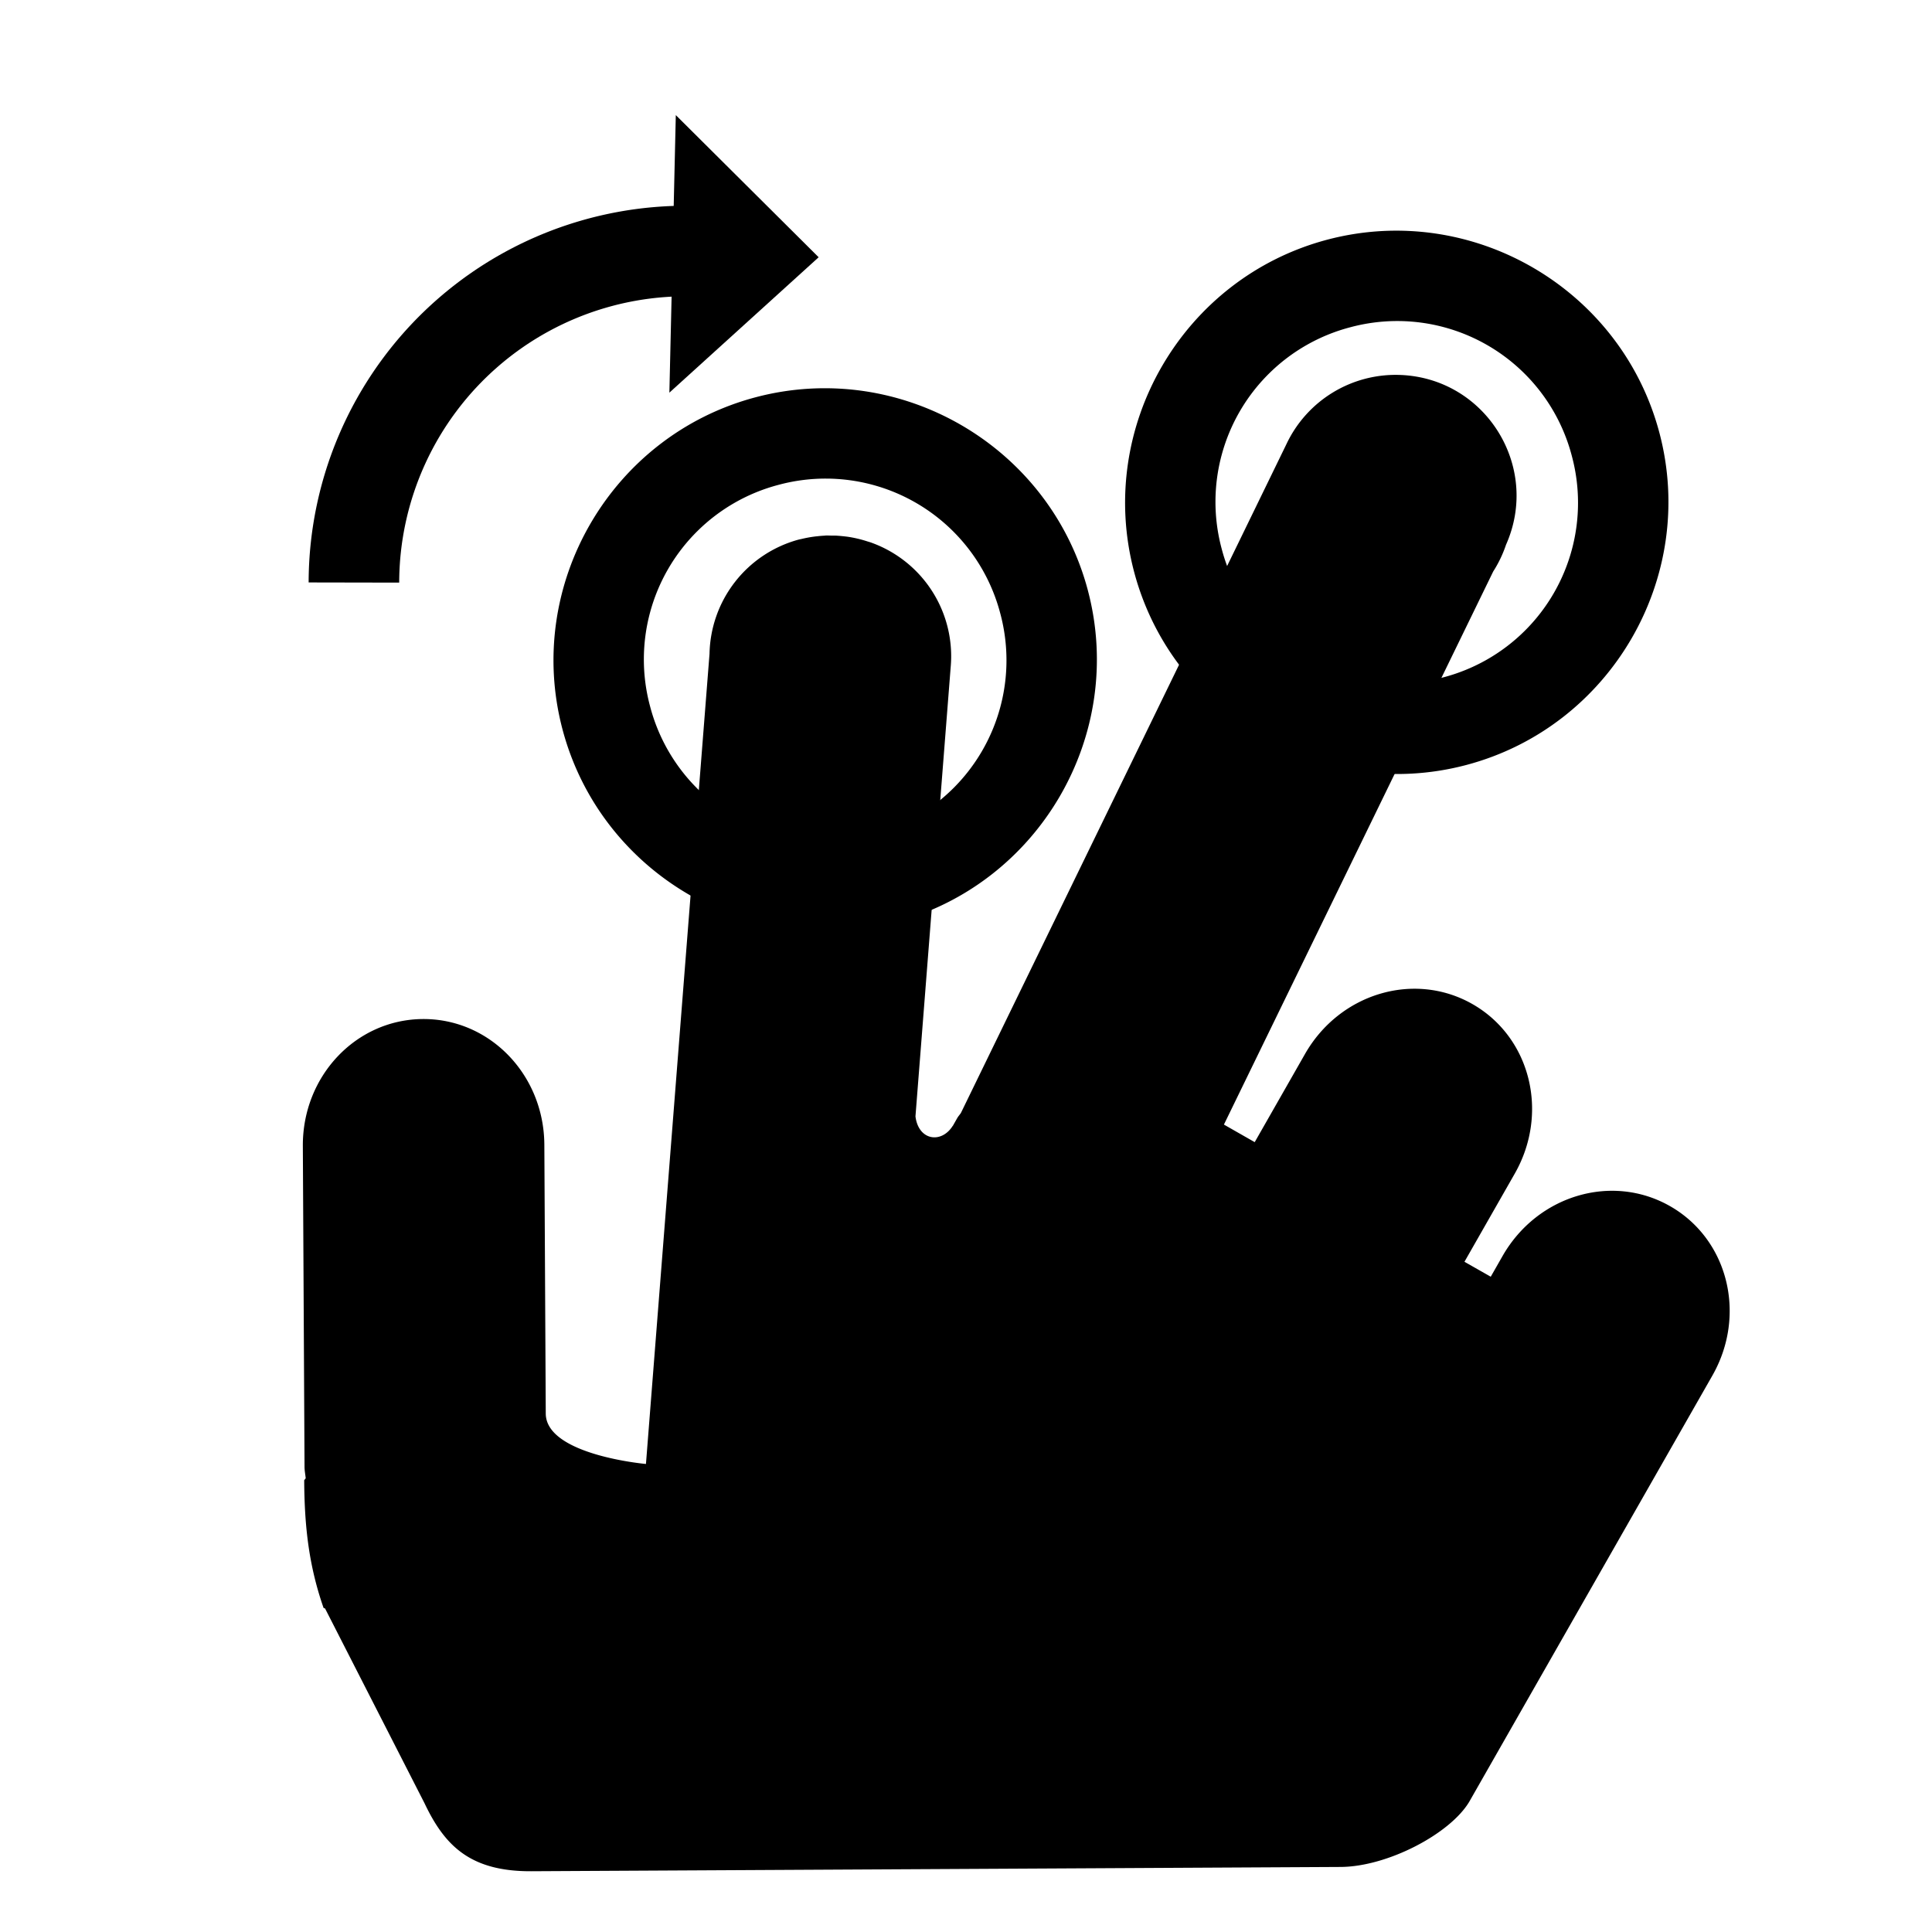 <?xml version="1.0" encoding="UTF-8" standalone="no"?>
<svg
   width="64"
   height="64"
   version="1.1"
   id="svg4"
   sodipodi:docname="gesture-rotate-clockwise-symbolic.svg"
   inkscape:version="1.4.2 (ebf0e940d0, 2025-05-08)"
   xmlns:inkscape="http://www.inkscape.org/namespaces/inkscape"
   xmlns:sodipodi="http://sodipodi.sourceforge.net/DTD/sodipodi-0.dtd"
   xmlns="http://www.w3.org/2000/svg"
   xmlns:svg="http://www.w3.org/2000/svg">
  <defs
     id="defs4" />
  <sodipodi:namedview
     id="namedview4"
     pagecolor="#ffffff"
     bordercolor="#000000"
     borderopacity="0.25"
     inkscape:showpageshadow="2"
     inkscape:pageopacity="0.0"
     inkscape:pagecheckerboard="0"
     inkscape:deskcolor="#d1d1d1"
     inkscape:zoom="18.125"
     inkscape:cx="31.972414"
     inkscape:cy="32"
     inkscape:window-width="2560"
     inkscape:window-height="1371"
     inkscape:window-x="0"
     inkscape:window-y="0"
     inkscape:window-maximized="1"
     inkscape:current-layer="svg4" />
  <path
     d="M 22.387,3.813 27.119,8.522 22.174,13.007 Z"
     id="path1"
     style="color:#000000;display:inline;overflow:visible;visibility:visible;fill:#000000;fill-opacity:1;fill-rule:nonzero;stroke:none;stroke-width:6;marker:none;enable-background:accumulate" />
  <path
     d="m 24.296,8.428 a 11.002,11.002 0 0 0 -8.766,2.567 11.002,11.002 0 0 0 -3.806,8.302"
     style="color:#000000;display:inline;overflow:visible;visibility:visible;fill:none;stroke:#000000;stroke-width:3;stroke-linecap:butt;stroke-linejoin:miter;stroke-miterlimit:4;stroke-dasharray:none;stroke-dashoffset:0;stroke-opacity:1;marker:none;enable-background:accumulate"
     id="path2" />
  <path
     d="m 46.385,12.421 a 4,4 0 0 0 -3.773,2.297 L 31.832,36.867 c -0.038,0.059 -0.085,0.107 -0.121,0.169 l -0.149,0.263 -3e-5,-0.006 c -0.375,0.6 -1.137,0.493 -1.236,-0.312 l 1.166,-14.876 a 4,4 0 0 0 -2.653,-4.138 3.987,3.987 0 0 0 -0.111,-0.034 3.968,3.968 0 0 0 -0.665,-0.155 l -0.112,-0.013 c -0.09,-0.009 -0.18,-0.018 -0.27,-0.022 -0.053,-0.002 -0.107,-0.001 -0.161,-0.001 a 4.07,4.07 0 0 0 -0.157,-0.003 l -0.062,0.006 c -0.08,0.004 -0.16,0.011 -0.24,0.021 -0.045,0.003 -0.09,0.01 -0.135,0.016 a 4.031,4.031 0 0 0 -0.374,0.072 2.881,2.881 0 0 0 -0.108,0.024 4,4 0 0 0 -2.94,3.779 l -2.106,26.839 c 0,0 -3.312,-0.293 -3.319,-1.67 l -0.047,-8.905 c -0.012,-2.318 -1.806,-4.176 -4.022,-4.164 -2.216,0.012 -3.99,1.888 -3.978,4.206 l 0.056,10.63 c 6.81e-4,0.13 0.027,0.251 0.039,0.378 l -0.05,0.063 c 0.008,1.508 0.149,2.819 0.642,4.231 l 0.049,0.018 3.292,6.446 c 0.669,1.411 1.514,2.269 3.547,2.258 l 26.804,-0.142 c 1.547,-0.008 3.615,-1.089 4.257,-2.155 L 56.722,45.572 C 57.872,43.558 57.247,41.052 55.322,39.955 53.396,38.857 50.923,39.595 49.773,41.609 l -0.39,0.684 -0.871,-0.495 1.665,-2.918 c 1.149,-2.014 0.524,-4.52 -1.399,-5.618 -1.926,-1.098 -4.4,-0.36 -5.549,1.654 l -1.665,2.919 -1.02,-0.582 8.92,-18.321 a 4,4 0 0 0 0.425,-0.887 c 1.149,-2.584 -0.672,-5.514 -3.499,-5.624 z"
     style="color:#000000;clip-rule:nonzero;display:inline;overflow:visible;visibility:visible;opacity:1;isolation:auto;mix-blend-mode:normal;color-interpolation:sRGB;color-interpolation-filters:linearRGB;solid-color:#000000;solid-opacity:1;fill:#000000;fill-opacity:1;fill-rule:nonzero;stroke:none;stroke-width:0;stroke-linecap:round;stroke-linejoin:miter;stroke-miterlimit:4;stroke-dasharray:none;stroke-dashoffset:0;stroke-opacity:1;marker:none;color-rendering:auto;image-rendering:auto;shape-rendering:auto;text-rendering:auto;enable-background:accumulate"
     id="path3" />
  <path
     d="m 36.038,19.561 c 1.265,4.787 -1.616,9.734 -6.404,11 -4.788,1.265 -9.735,-1.614 -11.001,-6.402 -1.265,-4.788 1.614,-9.734 6.402,-11 4.788,-1.265 9.737,1.614 11.003,6.401 z m -2.901,0.766 a 5.98,5.98 0 0 0 -7.335,-4.269 5.977,5.977 0 0 0 -4.269,7.334 5.977,5.977 0 0 0 7.333,4.269 5.98,5.98 0 0 0 4.271,-7.335 z m 21.834,-5.986 c 1.265,4.788 -1.614,9.735 -6.402,11.001 -4.788,1.265 -9.734,-1.614 -11.001,-6.402 -1.264,-4.788 1.614,-9.734 6.402,-11.001 4.788,-1.264 9.735,1.614 11.001,6.402 z m -2.901,0.767 a 5.977,5.977 0 0 0 -7.333,-4.269 5.978,5.978 0 0 0 -4.269,7.334 5.978,5.978 0 0 0 7.334,4.268 5.977,5.977 0 0 0 4.268,-7.333 z"
     style="color:#000000;font-style:normal;font-variant:normal;font-weight:400;font-stretch:normal;font-size:medium;line-height:normal;font-family:sans-serif;text-indent:0;text-align:start;text-decoration:none;text-decoration-line:none;text-decoration-style:solid;text-decoration-color:#000000;letter-spacing:normal;word-spacing:normal;text-transform:none;writing-mode:lr-tb;direction:ltr;baseline-shift:baseline;text-anchor:start;white-space:normal;clip-rule:nonzero;display:inline;overflow:visible;visibility:visible;opacity:1;isolation:auto;mix-blend-mode:normal;color-interpolation:sRGB;color-interpolation-filters:linearRGB;solid-color:#000000;solid-opacity:1;fill:#000000;fill-opacity:1;fill-rule:nonzero;stroke:none;stroke-width:3;stroke-linecap:round;stroke-linejoin:miter;stroke-miterlimit:4;stroke-dasharray:none;stroke-dashoffset:0;stroke-opacity:1;marker:none;color-rendering:auto;image-rendering:auto;shape-rendering:auto;text-rendering:auto;enable-background:accumulate"
     id="path4" />
</svg>
